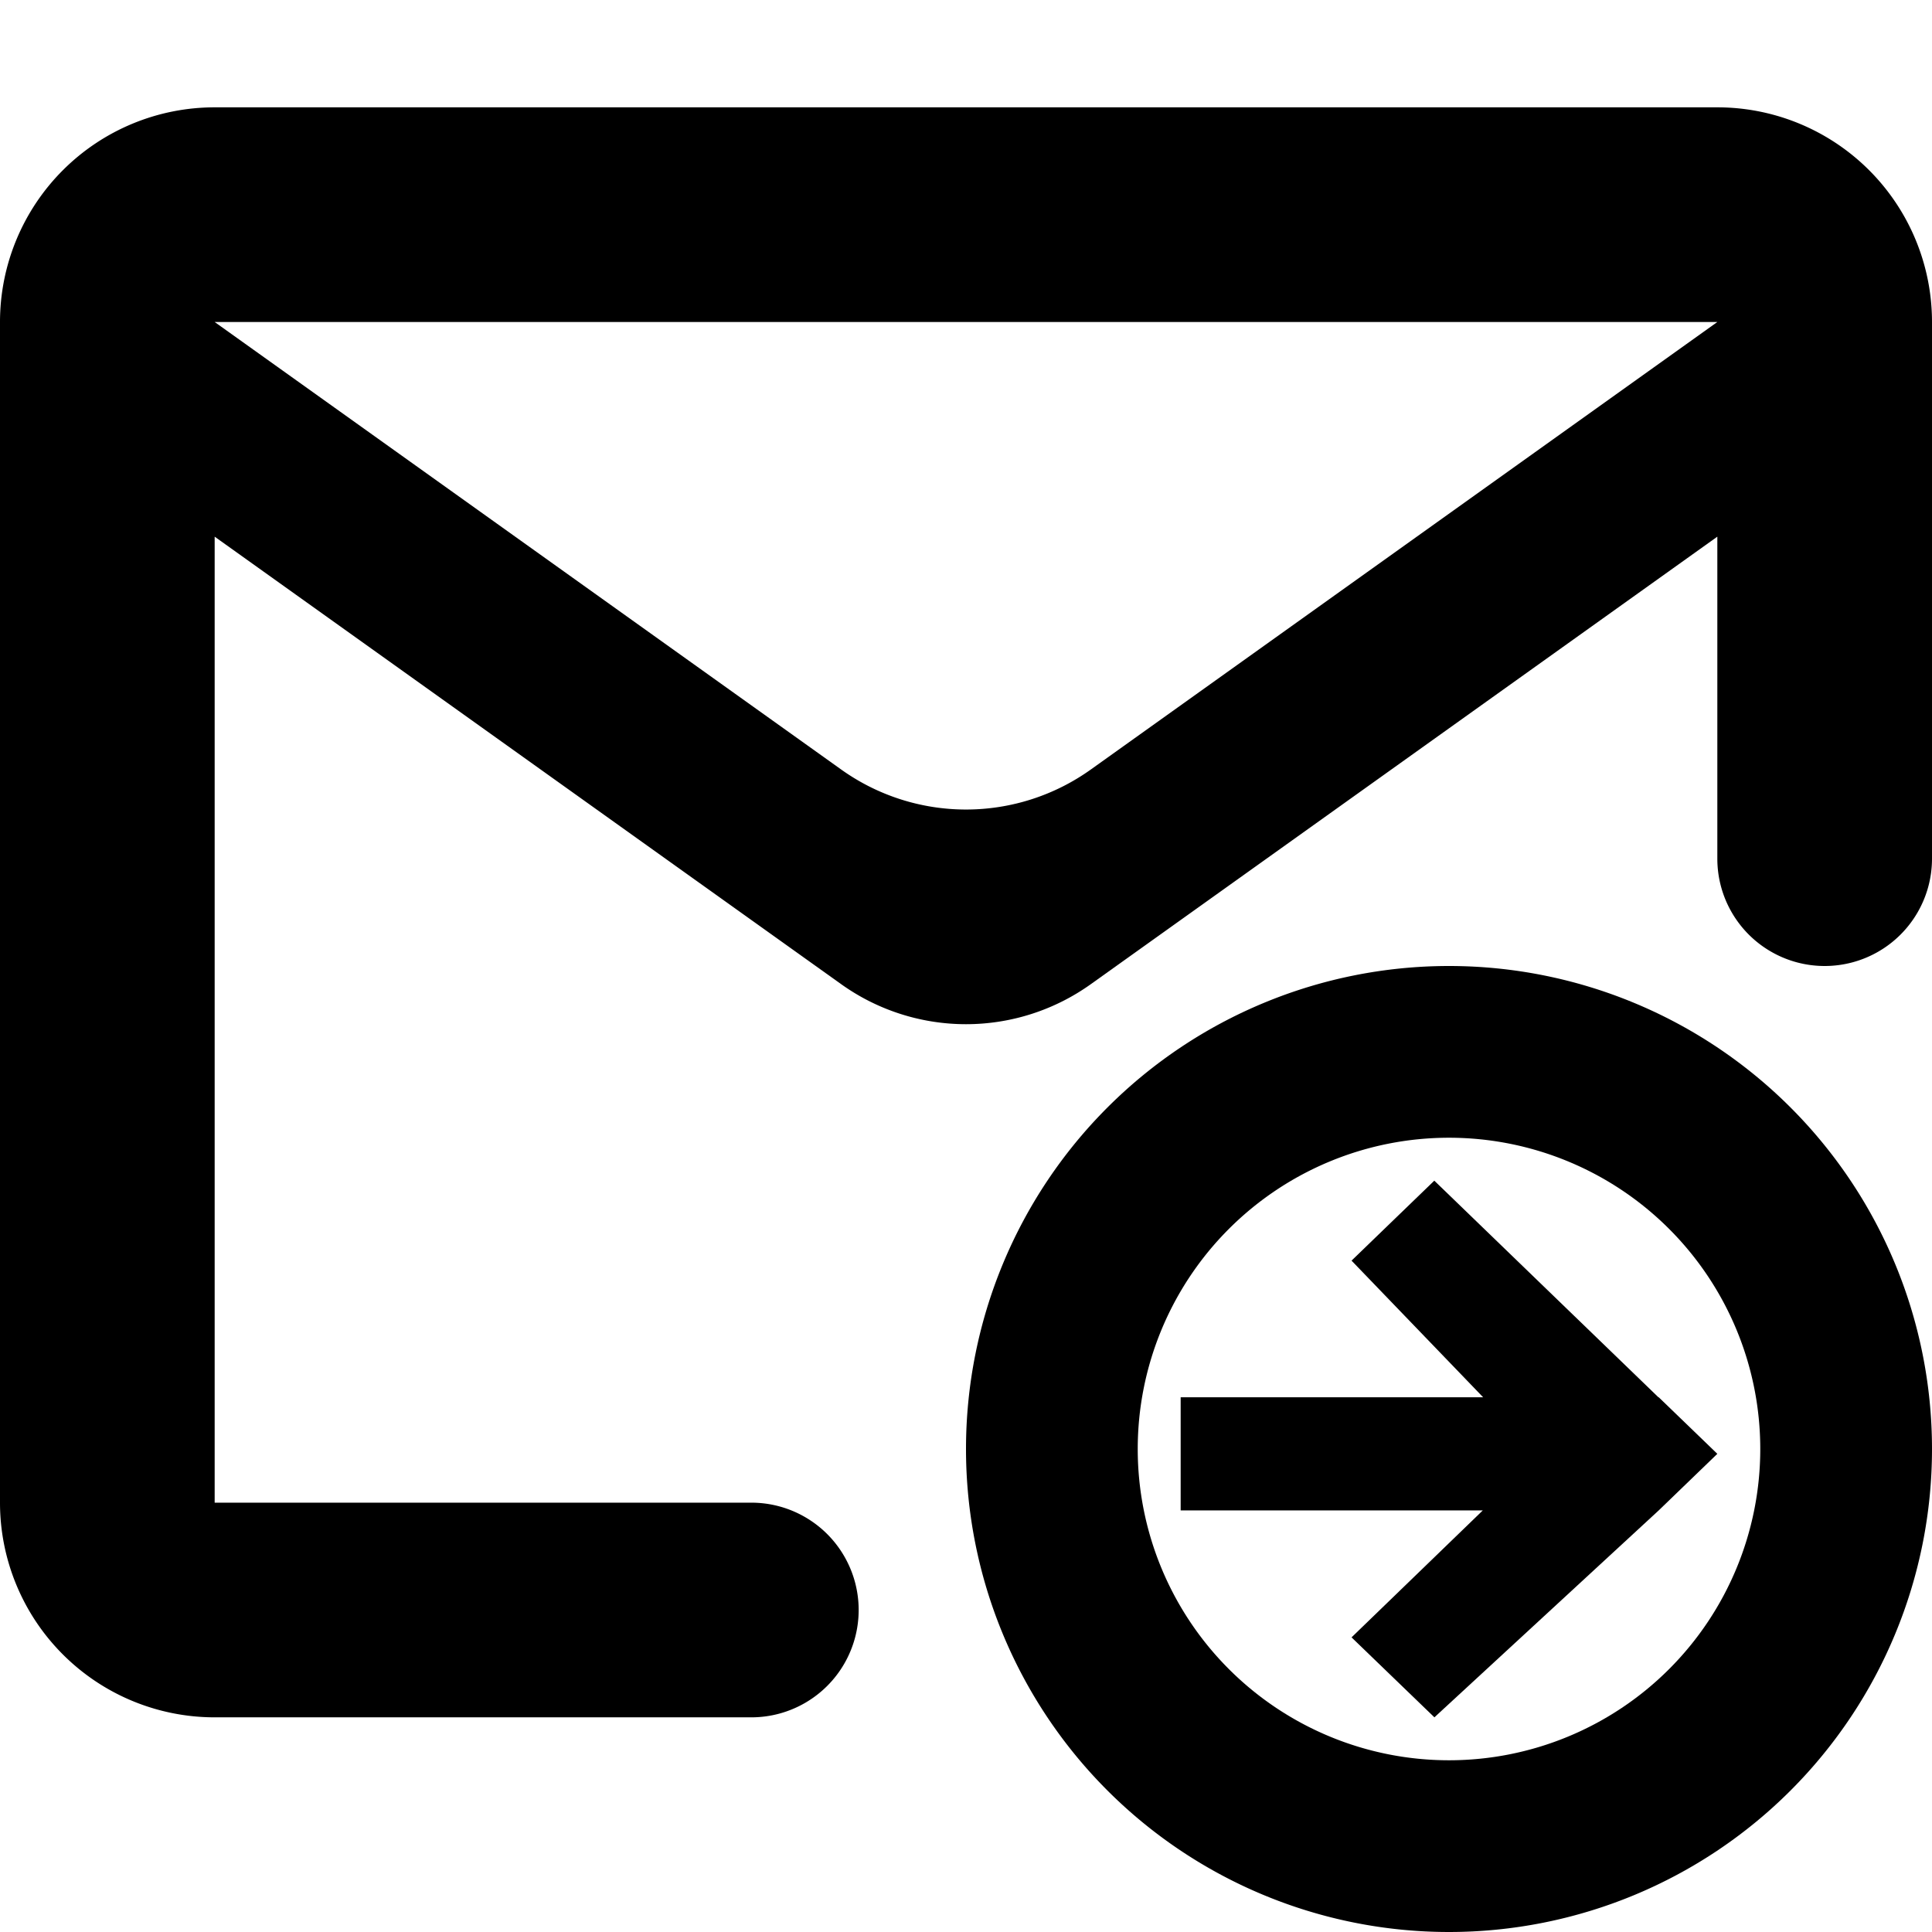 <svg xmlns="http://www.w3.org/2000/svg" width="18" height="18" fill="none" viewBox="0 0 18 18">
	<path fill="#000" fill-rule="evenodd" d="m16 5-5.838 4.17a2 2 0 0 1-2.324 0L2 5v9h5a1 1 0 1 1 0 2H2a2 2 0 0 1-2-2V3a2 2 0 0 1 2-2h14a2 2 0 0 1 2 2v5a1 1 0 1 1-2 0V5Zm0-2H2l5.838 4.17a2 2 0 0 0 2.324 0L16 3Z" clip-rule="evenodd"/>
	<path fill="#000" d="m13.818 13.018-1.226-1.273.771-.745 2.088 2.018h.003l.546.527-.546.527L13.364 16l-.772-.745 1.223-1.183H11v-1.054h2.818Z"/>
	<path fill="#000" fill-rule="evenodd" d="M18 13.5a4.5 4.5 0 1 1-9 0 4.5 4.5 0 0 1 9 0Zm-1.6 0a2.9 2.9 0 1 1-5.8 0 2.9 2.9 0 0 1 5.8 0Z" clip-rule="evenodd"/>
</svg>